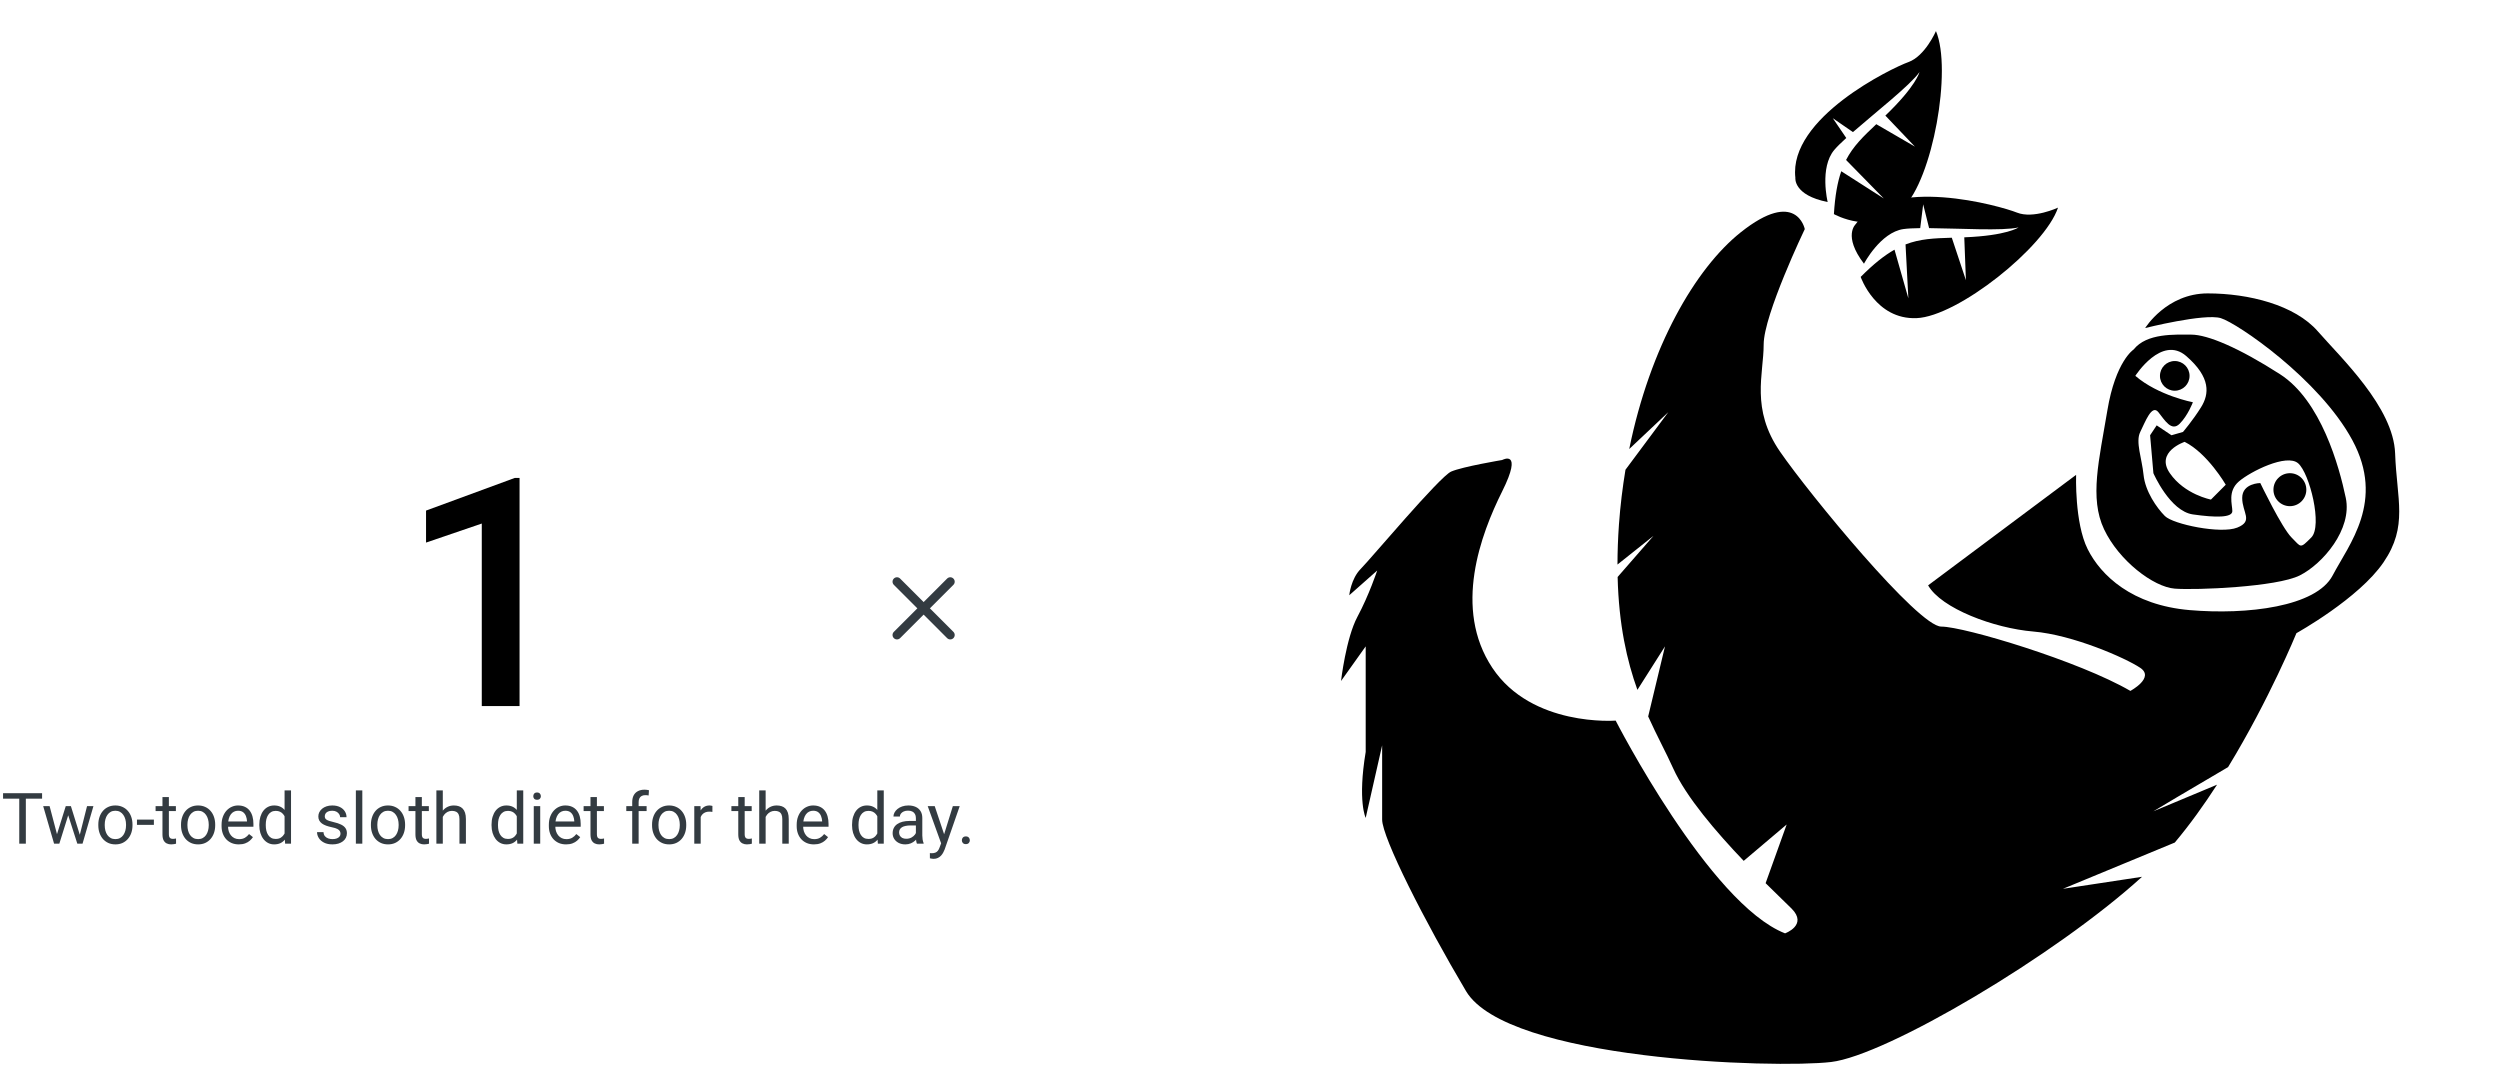 <svg width="563" height="246" viewBox="0 0 563 246" fill="none" xmlns="http://www.w3.org/2000/svg">
<path d="M117.004 159H108.496V117.902L95.945 122.191V114.984L115.914 107.637H117.004V159Z" fill="black"/>
<path d="M202 144C201.744 144 201.488 143.902 201.293 143.707C200.902 143.316 200.902 142.684 201.293 142.293L213.293 130.293C213.684 129.902 214.316 129.902 214.707 130.293C215.098 130.684 215.098 131.316 214.707 131.707L202.707 143.707C202.512 143.902 202.256 144 202 144Z" fill="#333B41"/>
<path d="M214 144C213.744 144 213.488 143.902 213.293 143.707L201.293 131.707C200.902 131.316 200.902 130.684 201.293 130.293C201.684 129.902 202.316 129.902 202.707 130.293L214.707 142.293C215.098 142.684 215.098 143.316 214.707 143.707C214.512 143.902 214.256 144 214 144Z" fill="#333B41"/>
<path d="M5.82 178.625V190H4.336V178.625H5.82ZM9.477 178.625V179.859H0.688V178.625H9.477ZM12.633 188.5L14.805 181.547H15.758L15.57 182.93L13.359 190H12.43L12.633 188.5ZM11.172 181.547L13.023 188.578L13.156 190H12.18L9.727 181.547H11.172ZM17.836 188.523L19.602 181.547H21.039L18.586 190H17.617L17.836 188.523ZM15.969 181.547L18.094 188.383L18.336 190H17.414L15.141 182.914L14.953 181.547H15.969ZM22.141 185.867V185.688C22.141 185.078 22.229 184.513 22.406 183.992C22.583 183.466 22.838 183.01 23.172 182.625C23.505 182.234 23.909 181.932 24.383 181.719C24.857 181.5 25.388 181.391 25.977 181.391C26.57 181.391 27.104 181.5 27.578 181.719C28.057 181.932 28.463 182.234 28.797 182.625C29.135 183.01 29.393 183.466 29.57 183.992C29.747 184.513 29.836 185.078 29.836 185.688V185.867C29.836 186.477 29.747 187.042 29.57 187.562C29.393 188.083 29.135 188.539 28.797 188.93C28.463 189.315 28.06 189.617 27.586 189.836C27.117 190.049 26.586 190.156 25.992 190.156C25.398 190.156 24.865 190.049 24.391 189.836C23.917 189.617 23.51 189.315 23.172 188.93C22.838 188.539 22.583 188.083 22.406 187.562C22.229 187.042 22.141 186.477 22.141 185.867ZM23.586 185.688V185.867C23.586 186.289 23.635 186.688 23.734 187.062C23.833 187.432 23.982 187.76 24.18 188.047C24.383 188.333 24.635 188.56 24.938 188.727C25.24 188.888 25.591 188.969 25.992 188.969C26.388 188.969 26.734 188.888 27.031 188.727C27.333 188.56 27.583 188.333 27.781 188.047C27.979 187.76 28.128 187.432 28.227 187.062C28.331 186.688 28.383 186.289 28.383 185.867V185.688C28.383 185.271 28.331 184.878 28.227 184.508C28.128 184.133 27.977 183.802 27.773 183.516C27.576 183.224 27.326 182.995 27.023 182.828C26.727 182.661 26.378 182.578 25.977 182.578C25.581 182.578 25.232 182.661 24.93 182.828C24.633 182.995 24.383 183.224 24.18 183.516C23.982 183.802 23.833 184.133 23.734 184.508C23.635 184.878 23.586 185.271 23.586 185.688ZM34.656 184.57V185.758H30.844V184.57H34.656ZM39.609 181.547V182.656H35.039V181.547H39.609ZM36.586 179.492H38.031V187.906C38.031 188.193 38.075 188.409 38.164 188.555C38.253 188.701 38.367 188.797 38.508 188.844C38.648 188.891 38.8 188.914 38.961 188.914C39.081 188.914 39.206 188.904 39.336 188.883C39.471 188.857 39.573 188.836 39.641 188.82L39.648 190C39.534 190.036 39.383 190.07 39.195 190.102C39.013 190.138 38.792 190.156 38.531 190.156C38.177 190.156 37.852 190.086 37.555 189.945C37.258 189.805 37.021 189.57 36.844 189.242C36.672 188.909 36.586 188.461 36.586 187.898V179.492ZM40.766 185.867V185.688C40.766 185.078 40.854 184.513 41.031 183.992C41.208 183.466 41.464 183.01 41.797 182.625C42.13 182.234 42.534 181.932 43.008 181.719C43.482 181.5 44.013 181.391 44.602 181.391C45.195 181.391 45.729 181.5 46.203 181.719C46.682 181.932 47.089 182.234 47.422 182.625C47.76 183.01 48.018 183.466 48.195 183.992C48.372 184.513 48.461 185.078 48.461 185.688V185.867C48.461 186.477 48.372 187.042 48.195 187.562C48.018 188.083 47.76 188.539 47.422 188.93C47.089 189.315 46.685 189.617 46.211 189.836C45.742 190.049 45.211 190.156 44.617 190.156C44.023 190.156 43.49 190.049 43.016 189.836C42.542 189.617 42.135 189.315 41.797 188.93C41.464 188.539 41.208 188.083 41.031 187.562C40.854 187.042 40.766 186.477 40.766 185.867ZM42.211 185.688V185.867C42.211 186.289 42.26 186.688 42.359 187.062C42.458 187.432 42.607 187.76 42.805 188.047C43.008 188.333 43.26 188.56 43.562 188.727C43.865 188.888 44.216 188.969 44.617 188.969C45.013 188.969 45.359 188.888 45.656 188.727C45.958 188.56 46.208 188.333 46.406 188.047C46.604 187.76 46.753 187.432 46.852 187.062C46.956 186.688 47.008 186.289 47.008 185.867V185.688C47.008 185.271 46.956 184.878 46.852 184.508C46.753 184.133 46.602 183.802 46.398 183.516C46.2 183.224 45.95 182.995 45.648 182.828C45.352 182.661 45.003 182.578 44.602 182.578C44.206 182.578 43.857 182.661 43.555 182.828C43.258 182.995 43.008 183.224 42.805 183.516C42.607 183.802 42.458 184.133 42.359 184.508C42.26 184.878 42.211 185.271 42.211 185.688ZM53.781 190.156C53.193 190.156 52.659 190.057 52.18 189.859C51.706 189.656 51.297 189.372 50.953 189.008C50.615 188.643 50.354 188.211 50.172 187.711C49.99 187.211 49.898 186.664 49.898 186.07V185.742C49.898 185.055 50 184.443 50.203 183.906C50.406 183.365 50.682 182.906 51.031 182.531C51.38 182.156 51.776 181.872 52.219 181.68C52.661 181.487 53.12 181.391 53.594 181.391C54.198 181.391 54.719 181.495 55.156 181.703C55.599 181.911 55.961 182.203 56.242 182.578C56.523 182.948 56.732 183.385 56.867 183.891C57.003 184.391 57.07 184.938 57.07 185.531V186.18H50.758V185H55.625V184.891C55.604 184.516 55.526 184.151 55.391 183.797C55.26 183.443 55.052 183.151 54.766 182.922C54.479 182.693 54.089 182.578 53.594 182.578C53.266 182.578 52.964 182.648 52.688 182.789C52.411 182.924 52.175 183.128 51.977 183.398C51.779 183.669 51.625 184 51.516 184.391C51.406 184.781 51.352 185.232 51.352 185.742V186.07C51.352 186.471 51.406 186.849 51.516 187.203C51.63 187.552 51.794 187.859 52.008 188.125C52.227 188.391 52.49 188.599 52.797 188.75C53.109 188.901 53.464 188.977 53.859 188.977C54.37 188.977 54.802 188.872 55.156 188.664C55.51 188.456 55.82 188.177 56.086 187.828L56.961 188.523C56.779 188.799 56.547 189.062 56.266 189.312C55.984 189.562 55.638 189.766 55.227 189.922C54.82 190.078 54.339 190.156 53.781 190.156ZM64.086 188.359V178H65.539V190H64.211L64.086 188.359ZM58.398 185.867V185.703C58.398 185.057 58.477 184.471 58.633 183.945C58.794 183.414 59.021 182.958 59.312 182.578C59.609 182.198 59.961 181.906 60.367 181.703C60.779 181.495 61.237 181.391 61.742 181.391C62.273 181.391 62.737 181.484 63.133 181.672C63.534 181.854 63.872 182.122 64.148 182.477C64.43 182.826 64.651 183.247 64.812 183.742C64.974 184.237 65.086 184.797 65.148 185.422V186.141C65.091 186.76 64.979 187.318 64.812 187.812C64.651 188.307 64.43 188.729 64.148 189.078C63.872 189.427 63.534 189.695 63.133 189.883C62.732 190.065 62.263 190.156 61.727 190.156C61.232 190.156 60.779 190.049 60.367 189.836C59.961 189.622 59.609 189.323 59.312 188.938C59.021 188.552 58.794 188.099 58.633 187.578C58.477 187.052 58.398 186.482 58.398 185.867ZM59.852 185.703V185.867C59.852 186.289 59.893 186.685 59.977 187.055C60.065 187.424 60.2 187.75 60.383 188.031C60.565 188.312 60.797 188.534 61.078 188.695C61.359 188.852 61.695 188.93 62.086 188.93C62.565 188.93 62.958 188.828 63.266 188.625C63.578 188.422 63.828 188.154 64.016 187.82C64.203 187.487 64.349 187.125 64.453 186.734V184.852C64.391 184.565 64.299 184.289 64.18 184.023C64.065 183.753 63.914 183.513 63.727 183.305C63.544 183.091 63.318 182.922 63.047 182.797C62.781 182.672 62.466 182.609 62.102 182.609C61.706 182.609 61.365 182.693 61.078 182.859C60.797 183.021 60.565 183.245 60.383 183.531C60.2 183.812 60.065 184.141 59.977 184.516C59.893 184.885 59.852 185.281 59.852 185.703ZM76.68 187.758C76.68 187.549 76.633 187.357 76.539 187.18C76.451 186.997 76.266 186.833 75.984 186.688C75.708 186.536 75.292 186.406 74.734 186.297C74.266 186.198 73.841 186.081 73.461 185.945C73.086 185.81 72.766 185.646 72.5 185.453C72.24 185.26 72.039 185.034 71.898 184.773C71.758 184.513 71.688 184.208 71.688 183.859C71.688 183.526 71.76 183.211 71.906 182.914C72.057 182.617 72.268 182.354 72.539 182.125C72.815 181.896 73.146 181.716 73.531 181.586C73.917 181.456 74.346 181.391 74.82 181.391C75.497 181.391 76.076 181.51 76.555 181.75C77.034 181.99 77.401 182.31 77.656 182.711C77.912 183.107 78.039 183.547 78.039 184.031H76.594C76.594 183.797 76.523 183.57 76.383 183.352C76.247 183.128 76.047 182.943 75.781 182.797C75.521 182.651 75.201 182.578 74.82 182.578C74.419 182.578 74.094 182.641 73.844 182.766C73.599 182.885 73.419 183.039 73.305 183.227C73.195 183.414 73.141 183.612 73.141 183.82C73.141 183.977 73.167 184.117 73.219 184.242C73.276 184.362 73.375 184.474 73.516 184.578C73.656 184.677 73.854 184.771 74.109 184.859C74.365 184.948 74.69 185.036 75.086 185.125C75.779 185.281 76.349 185.469 76.797 185.688C77.245 185.906 77.578 186.174 77.797 186.492C78.016 186.81 78.125 187.195 78.125 187.648C78.125 188.018 78.047 188.357 77.891 188.664C77.74 188.971 77.518 189.237 77.227 189.461C76.94 189.68 76.596 189.852 76.195 189.977C75.799 190.096 75.354 190.156 74.859 190.156C74.115 190.156 73.484 190.023 72.969 189.758C72.453 189.492 72.062 189.148 71.797 188.727C71.531 188.305 71.398 187.859 71.398 187.391H72.852C72.872 187.786 72.987 188.102 73.195 188.336C73.404 188.565 73.659 188.729 73.961 188.828C74.263 188.922 74.562 188.969 74.859 188.969C75.255 188.969 75.586 188.917 75.852 188.812C76.122 188.708 76.328 188.565 76.469 188.383C76.609 188.201 76.68 187.992 76.68 187.758ZM81.594 178V190H80.141V178H81.594ZM83.531 185.867V185.688C83.531 185.078 83.62 184.513 83.797 183.992C83.974 183.466 84.229 183.01 84.562 182.625C84.896 182.234 85.299 181.932 85.773 181.719C86.247 181.5 86.779 181.391 87.367 181.391C87.961 181.391 88.495 181.5 88.969 181.719C89.448 181.932 89.854 182.234 90.188 182.625C90.526 183.01 90.784 183.466 90.961 183.992C91.138 184.513 91.227 185.078 91.227 185.688V185.867C91.227 186.477 91.138 187.042 90.961 187.562C90.784 188.083 90.526 188.539 90.188 188.93C89.854 189.315 89.451 189.617 88.977 189.836C88.508 190.049 87.977 190.156 87.383 190.156C86.789 190.156 86.255 190.049 85.781 189.836C85.307 189.617 84.901 189.315 84.562 188.93C84.229 188.539 83.974 188.083 83.797 187.562C83.62 187.042 83.531 186.477 83.531 185.867ZM84.977 185.688V185.867C84.977 186.289 85.026 186.688 85.125 187.062C85.224 187.432 85.372 187.76 85.57 188.047C85.773 188.333 86.026 188.56 86.328 188.727C86.63 188.888 86.982 188.969 87.383 188.969C87.779 188.969 88.125 188.888 88.422 188.727C88.724 188.56 88.974 188.333 89.172 188.047C89.37 187.76 89.518 187.432 89.617 187.062C89.721 186.688 89.773 186.289 89.773 185.867V185.688C89.773 185.271 89.721 184.878 89.617 184.508C89.518 184.133 89.367 183.802 89.164 183.516C88.966 183.224 88.716 182.995 88.414 182.828C88.117 182.661 87.768 182.578 87.367 182.578C86.971 182.578 86.622 182.661 86.32 182.828C86.023 182.995 85.773 183.224 85.57 183.516C85.372 183.802 85.224 184.133 85.125 184.508C85.026 184.878 84.977 185.271 84.977 185.688ZM96.578 181.547V182.656H92.008V181.547H96.578ZM93.555 179.492H95V187.906C95 188.193 95.044 188.409 95.133 188.555C95.221 188.701 95.336 188.797 95.477 188.844C95.617 188.891 95.768 188.914 95.93 188.914C96.049 188.914 96.174 188.904 96.305 188.883C96.44 188.857 96.542 188.836 96.609 188.82L96.617 190C96.503 190.036 96.352 190.07 96.164 190.102C95.982 190.138 95.76 190.156 95.5 190.156C95.146 190.156 94.82 190.086 94.523 189.945C94.227 189.805 93.99 189.57 93.812 189.242C93.641 188.909 93.555 188.461 93.555 187.898V179.492ZM99.719 178V190H98.273V178H99.719ZM99.375 185.453L98.773 185.43C98.779 184.852 98.865 184.318 99.031 183.828C99.198 183.333 99.432 182.904 99.734 182.539C100.036 182.174 100.396 181.893 100.812 181.695C101.234 181.492 101.701 181.391 102.211 181.391C102.628 181.391 103.003 181.448 103.336 181.562C103.669 181.672 103.953 181.849 104.188 182.094C104.427 182.339 104.609 182.656 104.734 183.047C104.859 183.432 104.922 183.904 104.922 184.461V190H103.469V184.445C103.469 184.003 103.404 183.648 103.273 183.383C103.143 183.112 102.953 182.917 102.703 182.797C102.453 182.672 102.146 182.609 101.781 182.609C101.422 182.609 101.094 182.685 100.797 182.836C100.505 182.987 100.253 183.195 100.039 183.461C99.831 183.727 99.667 184.031 99.547 184.375C99.432 184.714 99.375 185.073 99.375 185.453ZM116.383 188.359V178H117.836V190H116.508L116.383 188.359ZM110.695 185.867V185.703C110.695 185.057 110.773 184.471 110.93 183.945C111.091 183.414 111.318 182.958 111.609 182.578C111.906 182.198 112.258 181.906 112.664 181.703C113.076 181.495 113.534 181.391 114.039 181.391C114.57 181.391 115.034 181.484 115.43 181.672C115.831 181.854 116.169 182.122 116.445 182.477C116.727 182.826 116.948 183.247 117.109 183.742C117.271 184.237 117.383 184.797 117.445 185.422V186.141C117.388 186.76 117.276 187.318 117.109 187.812C116.948 188.307 116.727 188.729 116.445 189.078C116.169 189.427 115.831 189.695 115.43 189.883C115.029 190.065 114.56 190.156 114.023 190.156C113.529 190.156 113.076 190.049 112.664 189.836C112.258 189.622 111.906 189.323 111.609 188.938C111.318 188.552 111.091 188.099 110.93 187.578C110.773 187.052 110.695 186.482 110.695 185.867ZM112.148 185.703V185.867C112.148 186.289 112.19 186.685 112.273 187.055C112.362 187.424 112.497 187.75 112.68 188.031C112.862 188.312 113.094 188.534 113.375 188.695C113.656 188.852 113.992 188.93 114.383 188.93C114.862 188.93 115.255 188.828 115.562 188.625C115.875 188.422 116.125 188.154 116.312 187.82C116.5 187.487 116.646 187.125 116.75 186.734V184.852C116.688 184.565 116.596 184.289 116.477 184.023C116.362 183.753 116.211 183.513 116.023 183.305C115.841 183.091 115.615 182.922 115.344 182.797C115.078 182.672 114.763 182.609 114.398 182.609C114.003 182.609 113.661 182.693 113.375 182.859C113.094 183.021 112.862 183.245 112.68 183.531C112.497 183.812 112.362 184.141 112.273 184.516C112.19 184.885 112.148 185.281 112.148 185.703ZM121.656 181.547V190H120.203V181.547H121.656ZM120.094 179.305C120.094 179.07 120.164 178.872 120.305 178.711C120.451 178.549 120.664 178.469 120.945 178.469C121.221 178.469 121.432 178.549 121.578 178.711C121.729 178.872 121.805 179.07 121.805 179.305C121.805 179.529 121.729 179.721 121.578 179.883C121.432 180.039 121.221 180.117 120.945 180.117C120.664 180.117 120.451 180.039 120.305 179.883C120.164 179.721 120.094 179.529 120.094 179.305ZM127.484 190.156C126.896 190.156 126.362 190.057 125.883 189.859C125.409 189.656 125 189.372 124.656 189.008C124.318 188.643 124.057 188.211 123.875 187.711C123.693 187.211 123.602 186.664 123.602 186.07V185.742C123.602 185.055 123.703 184.443 123.906 183.906C124.109 183.365 124.385 182.906 124.734 182.531C125.083 182.156 125.479 181.872 125.922 181.68C126.365 181.487 126.823 181.391 127.297 181.391C127.901 181.391 128.422 181.495 128.859 181.703C129.302 181.911 129.664 182.203 129.945 182.578C130.227 182.948 130.435 183.385 130.57 183.891C130.706 184.391 130.773 184.938 130.773 185.531V186.18H124.461V185H129.328V184.891C129.307 184.516 129.229 184.151 129.094 183.797C128.964 183.443 128.755 183.151 128.469 182.922C128.182 182.693 127.792 182.578 127.297 182.578C126.969 182.578 126.667 182.648 126.391 182.789C126.115 182.924 125.878 183.128 125.68 183.398C125.482 183.669 125.328 184 125.219 184.391C125.109 184.781 125.055 185.232 125.055 185.742V186.07C125.055 186.471 125.109 186.849 125.219 187.203C125.333 187.552 125.497 187.859 125.711 188.125C125.93 188.391 126.193 188.599 126.5 188.75C126.812 188.901 127.167 188.977 127.562 188.977C128.073 188.977 128.505 188.872 128.859 188.664C129.214 188.456 129.523 188.177 129.789 187.828L130.664 188.523C130.482 188.799 130.25 189.062 129.969 189.312C129.688 189.562 129.341 189.766 128.93 189.922C128.523 190.078 128.042 190.156 127.484 190.156ZM136 181.547V182.656H131.43V181.547H136ZM132.977 179.492H134.422V187.906C134.422 188.193 134.466 188.409 134.555 188.555C134.643 188.701 134.758 188.797 134.898 188.844C135.039 188.891 135.19 188.914 135.352 188.914C135.471 188.914 135.596 188.904 135.727 188.883C135.862 188.857 135.964 188.836 136.031 188.82L136.039 190C135.924 190.036 135.773 190.07 135.586 190.102C135.404 190.138 135.182 190.156 134.922 190.156C134.568 190.156 134.242 190.086 133.945 189.945C133.648 189.805 133.411 189.57 133.234 189.242C133.062 188.909 132.977 188.461 132.977 187.898V179.492ZM143.82 190H142.375V180.656C142.375 180.047 142.484 179.534 142.703 179.117C142.927 178.695 143.247 178.378 143.664 178.164C144.081 177.945 144.576 177.836 145.148 177.836C145.315 177.836 145.482 177.846 145.648 177.867C145.82 177.888 145.987 177.919 146.148 177.961L146.07 179.141C145.961 179.115 145.836 179.096 145.695 179.086C145.56 179.076 145.424 179.07 145.289 179.07C144.982 179.07 144.716 179.133 144.492 179.258C144.273 179.378 144.107 179.555 143.992 179.789C143.878 180.023 143.82 180.312 143.82 180.656V190ZM145.617 181.547V182.656H141.039V181.547H145.617ZM146.844 185.867V185.688C146.844 185.078 146.932 184.513 147.109 183.992C147.286 183.466 147.542 183.01 147.875 182.625C148.208 182.234 148.612 181.932 149.086 181.719C149.56 181.5 150.091 181.391 150.68 181.391C151.273 181.391 151.807 181.5 152.281 181.719C152.76 181.932 153.167 182.234 153.5 182.625C153.839 183.01 154.096 183.466 154.273 183.992C154.451 184.513 154.539 185.078 154.539 185.688V185.867C154.539 186.477 154.451 187.042 154.273 187.562C154.096 188.083 153.839 188.539 153.5 188.93C153.167 189.315 152.763 189.617 152.289 189.836C151.82 190.049 151.289 190.156 150.695 190.156C150.102 190.156 149.568 190.049 149.094 189.836C148.62 189.617 148.214 189.315 147.875 188.93C147.542 188.539 147.286 188.083 147.109 187.562C146.932 187.042 146.844 186.477 146.844 185.867ZM148.289 185.688V185.867C148.289 186.289 148.339 186.688 148.438 187.062C148.536 187.432 148.685 187.76 148.883 188.047C149.086 188.333 149.339 188.56 149.641 188.727C149.943 188.888 150.294 188.969 150.695 188.969C151.091 188.969 151.438 188.888 151.734 188.727C152.036 188.56 152.286 188.333 152.484 188.047C152.682 187.76 152.831 187.432 152.93 187.062C153.034 186.688 153.086 186.289 153.086 185.867V185.688C153.086 185.271 153.034 184.878 152.93 184.508C152.831 184.133 152.68 183.802 152.477 183.516C152.279 183.224 152.029 182.995 151.727 182.828C151.43 182.661 151.081 182.578 150.68 182.578C150.284 182.578 149.935 182.661 149.633 182.828C149.336 182.995 149.086 183.224 148.883 183.516C148.685 183.802 148.536 184.133 148.438 184.508C148.339 184.878 148.289 185.271 148.289 185.688ZM157.797 182.875V190H156.352V181.547H157.758L157.797 182.875ZM160.438 181.5L160.43 182.844C160.31 182.818 160.195 182.802 160.086 182.797C159.982 182.786 159.862 182.781 159.727 182.781C159.393 182.781 159.099 182.833 158.844 182.938C158.589 183.042 158.372 183.188 158.195 183.375C158.018 183.562 157.878 183.786 157.773 184.047C157.674 184.302 157.609 184.583 157.578 184.891L157.172 185.125C157.172 184.615 157.221 184.135 157.32 183.688C157.424 183.24 157.583 182.844 157.797 182.5C158.01 182.151 158.281 181.88 158.609 181.688C158.943 181.49 159.339 181.391 159.797 181.391C159.901 181.391 160.021 181.404 160.156 181.43C160.292 181.451 160.385 181.474 160.438 181.5ZM169.281 181.547V182.656H164.711V181.547H169.281ZM166.258 179.492H167.703V187.906C167.703 188.193 167.747 188.409 167.836 188.555C167.924 188.701 168.039 188.797 168.18 188.844C168.32 188.891 168.471 188.914 168.633 188.914C168.753 188.914 168.878 188.904 169.008 188.883C169.143 188.857 169.245 188.836 169.312 188.82L169.32 190C169.206 190.036 169.055 190.07 168.867 190.102C168.685 190.138 168.464 190.156 168.203 190.156C167.849 190.156 167.523 190.086 167.227 189.945C166.93 189.805 166.693 189.57 166.516 189.242C166.344 188.909 166.258 188.461 166.258 187.898V179.492ZM172.422 178V190H170.977V178H172.422ZM172.078 185.453L171.477 185.43C171.482 184.852 171.568 184.318 171.734 183.828C171.901 183.333 172.135 182.904 172.438 182.539C172.74 182.174 173.099 181.893 173.516 181.695C173.938 181.492 174.404 181.391 174.914 181.391C175.331 181.391 175.706 181.448 176.039 181.562C176.372 181.672 176.656 181.849 176.891 182.094C177.13 182.339 177.312 182.656 177.438 183.047C177.562 183.432 177.625 183.904 177.625 184.461V190H176.172V184.445C176.172 184.003 176.107 183.648 175.977 183.383C175.846 183.112 175.656 182.917 175.406 182.797C175.156 182.672 174.849 182.609 174.484 182.609C174.125 182.609 173.797 182.685 173.5 182.836C173.208 182.987 172.956 183.195 172.742 183.461C172.534 183.727 172.37 184.031 172.25 184.375C172.135 184.714 172.078 185.073 172.078 185.453ZM183.297 190.156C182.708 190.156 182.174 190.057 181.695 189.859C181.221 189.656 180.812 189.372 180.469 189.008C180.13 188.643 179.87 188.211 179.688 187.711C179.505 187.211 179.414 186.664 179.414 186.07V185.742C179.414 185.055 179.516 184.443 179.719 183.906C179.922 183.365 180.198 182.906 180.547 182.531C180.896 182.156 181.292 181.872 181.734 181.68C182.177 181.487 182.635 181.391 183.109 181.391C183.714 181.391 184.234 181.495 184.672 181.703C185.115 181.911 185.477 182.203 185.758 182.578C186.039 182.948 186.247 183.385 186.383 183.891C186.518 184.391 186.586 184.938 186.586 185.531V186.18H180.273V185H185.141V184.891C185.12 184.516 185.042 184.151 184.906 183.797C184.776 183.443 184.568 183.151 184.281 182.922C183.995 182.693 183.604 182.578 183.109 182.578C182.781 182.578 182.479 182.648 182.203 182.789C181.927 182.924 181.69 183.128 181.492 183.398C181.294 183.669 181.141 184 181.031 184.391C180.922 184.781 180.867 185.232 180.867 185.742V186.07C180.867 186.471 180.922 186.849 181.031 187.203C181.146 187.552 181.31 187.859 181.523 188.125C181.742 188.391 182.005 188.599 182.312 188.75C182.625 188.901 182.979 188.977 183.375 188.977C183.885 188.977 184.318 188.872 184.672 188.664C185.026 188.456 185.336 188.177 185.602 187.828L186.477 188.523C186.294 188.799 186.062 189.062 185.781 189.312C185.5 189.562 185.154 189.766 184.742 189.922C184.336 190.078 183.854 190.156 183.297 190.156ZM197.57 188.359V178H199.023V190H197.695L197.57 188.359ZM191.883 185.867V185.703C191.883 185.057 191.961 184.471 192.117 183.945C192.279 183.414 192.505 182.958 192.797 182.578C193.094 182.198 193.445 181.906 193.852 181.703C194.263 181.495 194.721 181.391 195.227 181.391C195.758 181.391 196.221 181.484 196.617 181.672C197.018 181.854 197.357 182.122 197.633 182.477C197.914 182.826 198.135 183.247 198.297 183.742C198.458 184.237 198.57 184.797 198.633 185.422V186.141C198.576 186.76 198.464 187.318 198.297 187.812C198.135 188.307 197.914 188.729 197.633 189.078C197.357 189.427 197.018 189.695 196.617 189.883C196.216 190.065 195.747 190.156 195.211 190.156C194.716 190.156 194.263 190.049 193.852 189.836C193.445 189.622 193.094 189.323 192.797 188.938C192.505 188.552 192.279 188.099 192.117 187.578C191.961 187.052 191.883 186.482 191.883 185.867ZM193.336 185.703V185.867C193.336 186.289 193.378 186.685 193.461 187.055C193.549 187.424 193.685 187.75 193.867 188.031C194.049 188.312 194.281 188.534 194.562 188.695C194.844 188.852 195.18 188.93 195.57 188.93C196.049 188.93 196.443 188.828 196.75 188.625C197.062 188.422 197.312 188.154 197.5 187.82C197.688 187.487 197.833 187.125 197.938 186.734V184.852C197.875 184.565 197.784 184.289 197.664 184.023C197.549 183.753 197.398 183.513 197.211 183.305C197.029 183.091 196.802 182.922 196.531 182.797C196.266 182.672 195.951 182.609 195.586 182.609C195.19 182.609 194.849 182.693 194.562 182.859C194.281 183.021 194.049 183.245 193.867 183.531C193.685 183.812 193.549 184.141 193.461 184.516C193.378 184.885 193.336 185.281 193.336 185.703ZM206.258 188.555V184.203C206.258 183.87 206.19 183.581 206.055 183.336C205.924 183.086 205.727 182.893 205.461 182.758C205.195 182.622 204.867 182.555 204.477 182.555C204.112 182.555 203.792 182.617 203.516 182.742C203.245 182.867 203.031 183.031 202.875 183.234C202.724 183.438 202.648 183.656 202.648 183.891H201.203C201.203 183.589 201.281 183.289 201.438 182.992C201.594 182.695 201.818 182.427 202.109 182.188C202.406 181.943 202.76 181.75 203.172 181.609C203.589 181.464 204.052 181.391 204.562 181.391C205.177 181.391 205.719 181.495 206.188 181.703C206.661 181.911 207.031 182.227 207.297 182.648C207.568 183.065 207.703 183.589 207.703 184.219V188.156C207.703 188.438 207.727 188.737 207.773 189.055C207.826 189.372 207.901 189.646 208 189.875V190H206.492C206.419 189.833 206.362 189.612 206.32 189.336C206.279 189.055 206.258 188.794 206.258 188.555ZM206.508 184.875L206.523 185.891H205.062C204.651 185.891 204.284 185.924 203.961 185.992C203.638 186.055 203.367 186.151 203.148 186.281C202.93 186.411 202.763 186.576 202.648 186.773C202.534 186.966 202.477 187.193 202.477 187.453C202.477 187.719 202.536 187.961 202.656 188.18C202.776 188.398 202.956 188.573 203.195 188.703C203.44 188.828 203.74 188.891 204.094 188.891C204.536 188.891 204.927 188.797 205.266 188.609C205.604 188.422 205.872 188.193 206.07 187.922C206.273 187.651 206.383 187.388 206.398 187.133L207.016 187.828C206.979 188.047 206.88 188.289 206.719 188.555C206.557 188.82 206.341 189.076 206.07 189.32C205.805 189.56 205.487 189.76 205.117 189.922C204.753 190.078 204.341 190.156 203.883 190.156C203.31 190.156 202.807 190.044 202.375 189.82C201.948 189.596 201.615 189.297 201.375 188.922C201.141 188.542 201.023 188.117 201.023 187.648C201.023 187.195 201.112 186.797 201.289 186.453C201.466 186.104 201.721 185.815 202.055 185.586C202.388 185.352 202.789 185.174 203.258 185.055C203.727 184.935 204.25 184.875 204.828 184.875H206.508ZM212.227 189.125L214.578 181.547H216.125L212.734 191.305C212.656 191.513 212.552 191.737 212.422 191.977C212.297 192.221 212.135 192.453 211.938 192.672C211.74 192.891 211.5 193.068 211.219 193.203C210.943 193.344 210.612 193.414 210.227 193.414C210.112 193.414 209.966 193.398 209.789 193.367C209.612 193.336 209.487 193.31 209.414 193.289L209.406 192.117C209.448 192.122 209.513 192.128 209.602 192.133C209.695 192.143 209.76 192.148 209.797 192.148C210.125 192.148 210.404 192.104 210.633 192.016C210.862 191.932 211.055 191.789 211.211 191.586C211.372 191.388 211.51 191.115 211.625 190.766L212.227 189.125ZM210.5 181.547L212.695 188.109L213.07 189.633L212.031 190.164L208.922 181.547H210.5ZM216.609 189.234C216.609 188.99 216.685 188.784 216.836 188.617C216.992 188.445 217.216 188.359 217.508 188.359C217.799 188.359 218.021 188.445 218.172 188.617C218.328 188.784 218.406 188.99 218.406 189.234C218.406 189.474 218.328 189.677 218.172 189.844C218.021 190.01 217.799 190.094 217.508 190.094C217.216 190.094 216.992 190.01 216.836 189.844C216.685 189.677 216.609 189.474 216.609 189.234Z" fill="#333B41"/>
<path d="M454.204 47.872C450.502 46.387 425.688 39.33 417.914 50.472C417.914 50.472 414.95 53.071 419.767 59.388C419.767 59.388 423.469 52.33 428.655 51.586C429.6 51.452 430.907 51.392 432.432 51.374L433.1 46.014L434.434 51.374C441.315 51.437 451.002 52.04 454.577 51.216C454.577 51.216 451.985 53.071 442.355 53.445L442.724 63.102L439.546 53.534C435.513 53.654 432.367 53.788 429.126 55.046L429.763 67.186L426.642 56.226C424.372 57.508 421.935 59.435 419.025 62.358C419.025 62.358 422.358 72.015 431.616 71.644C440.874 71.274 460.502 55.671 463.465 46.758C463.462 46.758 457.907 49.36 454.204 47.872Z" fill="black"/>
<path d="M429.781 13.979C426.025 15.327 402.778 26.531 404.316 40.045C404.316 40.045 403.815 43.962 411.59 45.492C411.59 45.492 409.701 37.744 413.094 33.744C413.711 33.015 414.652 32.1 415.781 31.076L412.743 26.618L417.282 29.746C422.477 25.22 430.133 19.235 432.266 16.241C432.266 16.241 431.551 19.355 424.583 26.032L431.241 33.021L422.54 27.968C419.6 30.738 417.33 32.928 415.733 36.026L424.229 44.697L414.652 38.563C413.8 41.034 413.246 44.093 412.996 48.216C412.996 48.216 421.873 53.236 428.56 46.803C435.25 40.373 439.647 15.644 435.977 7C435.98 6.994 433.537 12.632 429.781 13.979Z" fill="black"/>
<path d="M539.38 102.104C539.011 91.704 527.158 80.559 521.975 74.616C516.792 68.674 506.423 66.074 497.165 66.074C487.906 66.074 483.093 73.875 483.093 73.875C483.093 73.875 496.426 70.532 500.128 71.646C503.831 72.761 522.347 85.39 529.756 99.134C537.161 112.878 529.014 122.535 525.311 129.592C521.609 136.649 506.053 138.508 493.093 137.393C480.132 136.279 473.096 129.592 470.132 123.649C467.168 117.707 467.54 106.936 467.54 106.936L434.211 131.821C437.175 137.02 449.024 141.478 457.91 142.222C466.799 142.966 478.648 148.164 481.982 150.393C485.315 152.622 479.759 155.592 479.759 155.592C468.279 148.905 442.358 141.107 437.172 141.107C431.989 141.107 407.545 111.39 400.881 101.734C394.214 92.077 397.178 84.276 397.178 77.589C397.178 70.903 406.436 51.589 406.436 51.589C406.436 51.589 404.584 42.303 391.995 52.333C381.79 60.463 371.588 78.112 366.902 101.121C371.591 96.726 375.701 92.821 375.701 92.821L366.056 105.788C365.401 109.753 364.894 113.849 364.59 118.077C364.361 121.295 364.26 124.301 364.257 127.136L372.365 120.676L364.29 129.933C364.555 140.767 366.399 148.822 368.743 155.356L374.957 145.562L371.168 161.344C373.128 165.7 375.171 169.414 376.806 173.047C379.711 179.495 386.562 187.457 392.68 193.866L402.359 185.673L397.616 198.889C400.273 201.527 402.433 203.576 403.47 204.619C407.172 208.333 401.989 210.191 401.989 210.191C384.953 203.508 363.846 162.279 363.846 162.279C363.846 162.279 344.96 163.764 336.071 150.393C327.183 137.023 333.48 120.306 338.294 110.649C343.107 100.993 338.294 103.592 338.294 103.592C338.294 103.592 329.405 105.077 326.813 106.192C324.222 107.306 308.667 125.878 306.444 128.107C304.222 130.336 303.853 134.05 303.853 134.05L310.147 128.478C310.147 128.478 308.294 134.05 305.703 138.878C303.111 143.707 302 153.363 302 153.363L307.555 145.562V169.333C305.703 180.478 307.555 184.191 307.555 184.191L311.258 167.848C311.258 167.848 311.258 180.478 311.258 184.562C311.258 188.646 320.886 207.592 330.144 223.191C339.402 238.791 399.764 240.649 412.355 239.164C424.798 237.697 462.905 215.193 482.387 197.454L464.574 200.161L489.762 189.743C493.161 185.7 496.357 181.237 499.282 176.71L484.94 182.704C485.464 182.354 493.45 177.642 501.761 172.754C511.123 157.4 517.155 142.589 517.155 142.589C517.155 142.589 531.227 134.788 536.783 126.616C542.341 118.448 539.749 112.505 539.38 102.104Z" fill="black"/>
<path d="M489.756 87.989C491.597 87.989 493.089 86.492 493.089 84.646C493.089 82.8 491.597 81.304 489.756 81.304C487.915 81.304 486.423 82.8 486.423 84.646C486.423 86.492 487.915 87.989 489.756 87.989Z" fill="black"/>
<path d="M515.683 113.99C517.728 113.99 519.385 112.328 519.385 110.277C519.385 108.226 517.728 106.563 515.683 106.563C513.638 106.563 511.98 108.226 511.98 110.277C511.98 112.328 513.638 113.99 515.683 113.99Z" fill="black"/>
<path d="M489.759 132.562C494.572 132.932 512.719 132.191 517.902 129.589C523.085 126.99 529.752 119.188 528.271 112.131C526.791 105.074 522.716 90.215 513.458 84.272C504.2 78.33 497.164 75.357 493.461 75.357C489.759 75.357 483.461 74.986 480.5 78.7C480.5 78.7 476.425 81.3 474.576 92.444C472.723 103.589 470.501 112.131 473.834 119.188C477.167 126.249 484.945 132.191 489.759 132.562ZM492.35 80.188C497.906 85.016 497.533 88.73 495.683 91.703C493.831 94.676 491.608 97.275 491.608 97.275L489.017 98.019L485.684 95.791L484.203 98.019L484.945 106.562C484.945 106.562 488.647 115.104 493.834 115.848C499.017 116.592 502.722 116.592 502.722 115.104C502.722 113.616 501.611 110.646 504.203 108.417C506.794 106.188 514.941 102.104 517.536 104.33C520.127 106.559 523.091 118.444 520.5 121.044C517.908 123.643 518.278 123.273 516.055 121.044C513.833 118.815 509.019 108.785 509.019 108.785C509.019 108.785 504.944 108.785 504.944 112.128C504.944 115.471 507.536 117.327 503.833 118.815C500.131 120.3 489.392 118.071 487.539 116.215C485.687 114.357 483.095 110.643 482.726 106.929C482.356 103.215 480.873 99.501 481.984 97.273C483.095 95.044 484.575 90.956 486.059 92.815C487.539 94.67 489.023 97.273 490.873 95.414C492.725 93.559 493.837 90.586 493.837 90.586C493.837 90.586 486.059 89.101 480.876 84.643C480.87 84.646 486.795 75.36 492.35 80.188ZM501.239 109.161L497.906 112.505C497.906 112.505 491.981 111.39 488.647 106.562C485.314 101.733 491.981 99.504 491.981 99.504C497.164 102.104 501.239 109.161 501.239 109.161Z" fill="black"/>
</svg>
